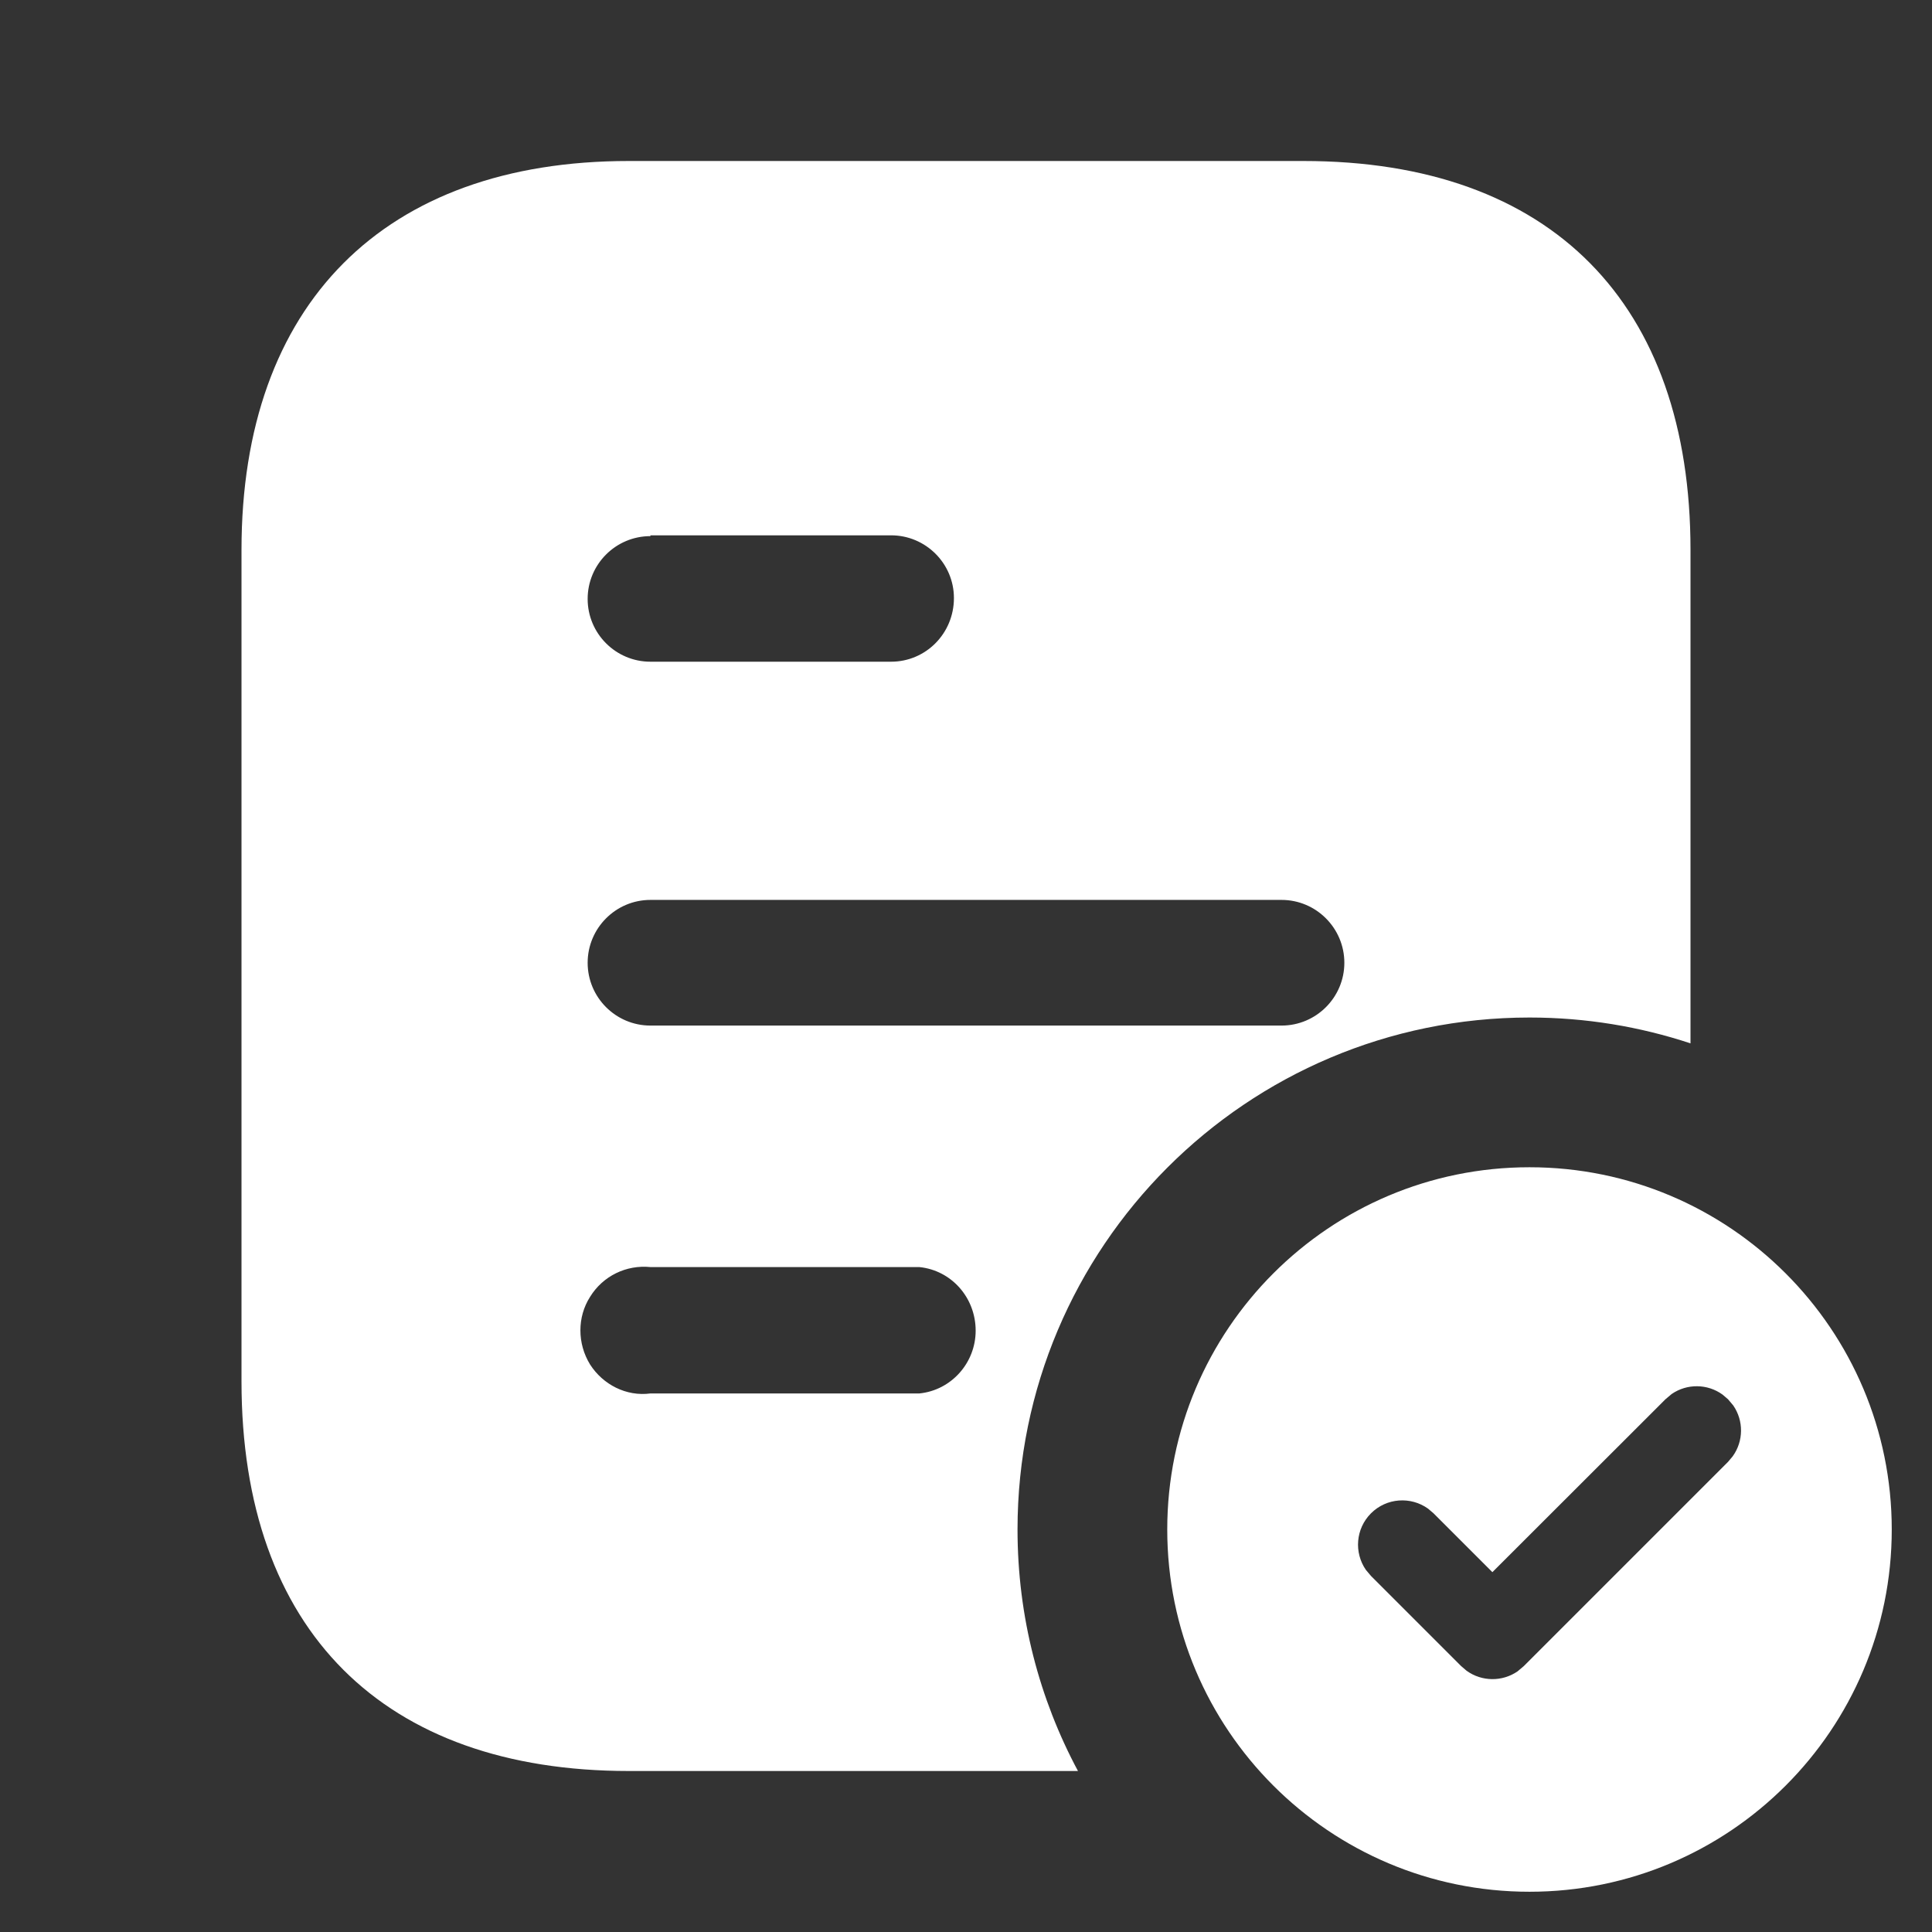 <svg width="24" height="24" viewBox="0 0 24 24" fill="none" xmlns="http://www.w3.org/2000/svg">
<rect x="0" y="0" width="24" height="24" fill="#333333" stroke="none"/>
<g id="Icons/Iconly Black/Bold/Plagiarism Checker">
<g id="Plagiarism Checker">
<path id="Combined Shape" fill-rule="evenodd" clip-rule="evenodd" d="M7.81 2H16.191C19.28 2 21 3.78 21 6.83V12.961C20.371 12.753 19.699 12.64 19 12.64C15.488 12.64 12.64 15.488 12.64 19C12.64 20.085 12.912 21.106 13.391 22H7.81C4.77 22 3 20.26 3 17.16V6.83C3 3.78 4.77 2 7.81 2ZM8.08 17.31C7.78 17.35 7.49 17.2 7.33 16.95C7.17 16.69 7.17 16.36 7.33 16.11C7.49 15.85 7.78 15.71 8.08 15.74H11.42C11.819 15.78 12.12 16.12 12.12 16.53C12.12 16.929 11.819 17.27 11.42 17.31H8.08ZM7.3 11.96C7.3 12.39 7.649 12.74 8.08 12.74H15.92C16.35 12.74 16.7 12.39 16.7 11.96C16.7 11.53 16.35 11.179 15.92 11.179H8.08C7.649 11.179 7.3 11.53 7.3 11.96ZM8.08 6.65H11.069C11.5 6.65 11.85 7 11.85 7.429C11.85 7.87 11.5 8.22 11.069 8.22H8.08C7.649 8.22 7.3 7.87 7.3 7.44C7.3 7.01 7.649 6.66 8.08 6.66V6.65ZM19 14.5C21.485 14.5 23.5 16.515 23.5 19C23.5 21.485 21.485 23.5 19 23.5C16.515 23.5 14.5 21.485 14.5 19C14.5 16.515 16.515 14.5 19 14.5ZM20.766 17.317L20.689 17.382L18.539 19.53L17.808 18.799L17.74 18.741C17.525 18.587 17.224 18.606 17.031 18.799C16.84 18.99 16.819 19.286 16.967 19.501L17.031 19.577L18.151 20.697L18.219 20.755C18.407 20.891 18.662 20.893 18.852 20.762L18.929 20.697L21.466 18.16L21.524 18.091C21.66 17.903 21.662 17.649 21.531 17.459L21.466 17.382L21.398 17.324C21.21 17.188 20.956 17.186 20.766 17.317Z" fill="white"/>
</g>
</g>
</svg>
